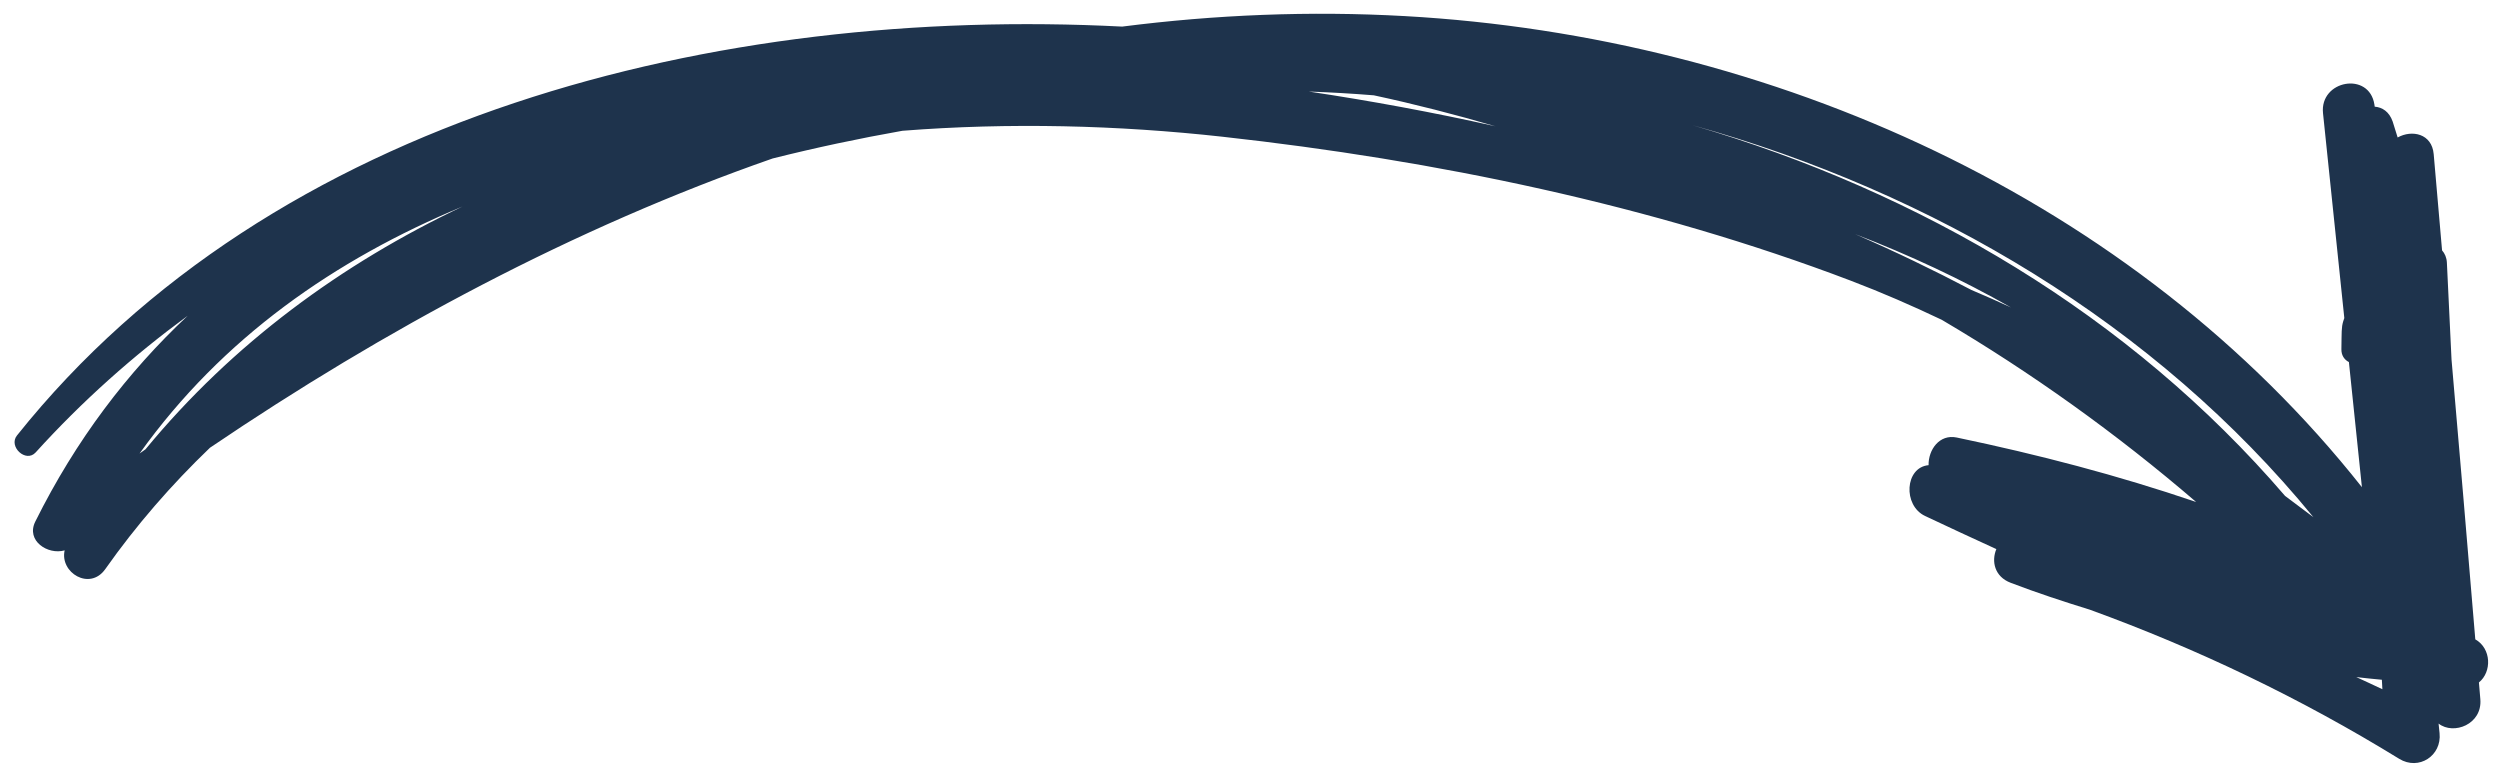 <?xml version="1.0" encoding="UTF-8"?>
<svg width="102px" height="32px" viewBox="0 0 102 32" version="1.1" xmlns="http://www.w3.org/2000/svg" xmlns:xlink="http://www.w3.org/1999/xlink">
    <title>Shape</title>
    <g id="Page-1" stroke="none" stroke-width="1" fill="none" fill-rule="evenodd">
        <g id="Home-Page" transform="translate(-1150, -1516)" fill="#1E334C" fill-rule="nonzero">
            <g id="Group-41" transform="translate(275, 980)">
                <g id="Group-39" transform="translate(0, 273)">
                    <g id="Group-4" transform="translate(422, 0)">
                        <g id="Group-32" transform="translate(411, 40.5)">
                            <path d="M122.435,234.331 C120.887,233.517 119.305,232.755 117.689,232.052 C119.901,232.9 122.029,233.898 124.049,235.044 C123.517,234.799 122.979,234.561 122.435,234.331 Z M111.053,227.608 C120.873,230.345 129.938,235.717 136.386,243.6 L135.23,242.733 L135.23,242.733 C128.886,235.347 120.364,230.334 111.053,227.608 Z M95.4,226.235 C96.284,226.267 97.168,226.317 98.052,226.389 C99.719,226.747 101.372,227.172 103.011,227.651 C100.481,227.085 97.937,226.616 95.4,226.235 Z M139.18,250.234 L139.201,250.621 L139.201,250.621 C138.849,250.451 138.491,250.29 138.136,250.125 C138.482,250.167 138.83,250.201 139.18,250.234 Z M60.869,230.926 C55.939,233.264 51.5,236.509 47.937,240.831 L47.694,241.004 L47.694,241.004 C51.076,236.276 55.669,233.091 60.869,230.926 Z M141.534,252.413 L141.494,252.022 L141.494,252.022 C142.106,252.503 143.282,252.053 143.198,251.031 L143.14,250.344 L143.14,250.344 C143.673,249.912 143.652,248.959 142.992,248.585 C142.676,244.778 142.352,240.972 142.022,237.166 L141.833,233.216 L141.833,233.216 C141.823,233.009 141.749,232.843 141.636,232.715 L141.295,228.791 L141.295,228.791 C141.222,227.945 140.402,227.786 139.824,228.109 L139.62,227.456 L139.62,227.456 C139.479,227.055 139.196,226.876 138.888,226.852 L138.876,226.766 L138.876,226.766 C138.665,225.401 136.638,225.77 136.779,227.12 L137.648,235.477 L137.648,235.477 L137.602,235.613 C137.527,235.867 137.541,236.04 137.529,236.746 C137.523,237.006 137.659,237.184 137.835,237.272 L138.366,242.377 L138.366,242.377 C129.055,230.606 114.283,223.997 99.322,223.157 C95.437,222.939 91.586,223.1 87.785,223.585 C71.354,222.74 53.148,227.17 42.692,240.268 C42.331,240.721 43.058,241.397 43.455,240.959 C45.347,238.871 47.429,237.019 49.657,235.383 C47.211,237.678 45.1,240.441 43.44,243.78 C43.049,244.566 43.955,245.151 44.638,244.955 C44.431,245.862 45.662,246.617 46.295,245.72 C47.562,243.923 48.995,242.276 50.566,240.768 C57.686,235.945 65.406,231.796 73.526,228.965 C75.279,228.525 77.046,228.15 78.817,227.836 C83.188,227.493 87.607,227.607 91.879,228.079 C100.527,229.034 109.376,230.856 117.522,233.956 C118.786,234.437 120.015,234.973 121.222,235.547 C124.892,237.709 128.366,240.2 131.602,242.981 C128.404,241.891 125.141,241.041 121.835,240.351 C121.127,240.202 120.673,240.855 120.686,241.479 C119.72,241.565 119.628,243.122 120.545,243.553 C121.511,244.008 122.479,244.46 123.451,244.903 C123.244,245.398 123.374,246.027 124.036,246.278 C125.103,246.686 126.182,247.041 127.267,247.376 C131.668,248.976 135.874,250.992 139.888,253.46 C140.687,253.951 141.63,253.333 141.534,252.413 Z" id="Shape"></path>
                        </g>
                    </g>
                </g>
            </g>
        </g>
    </g>
</svg>